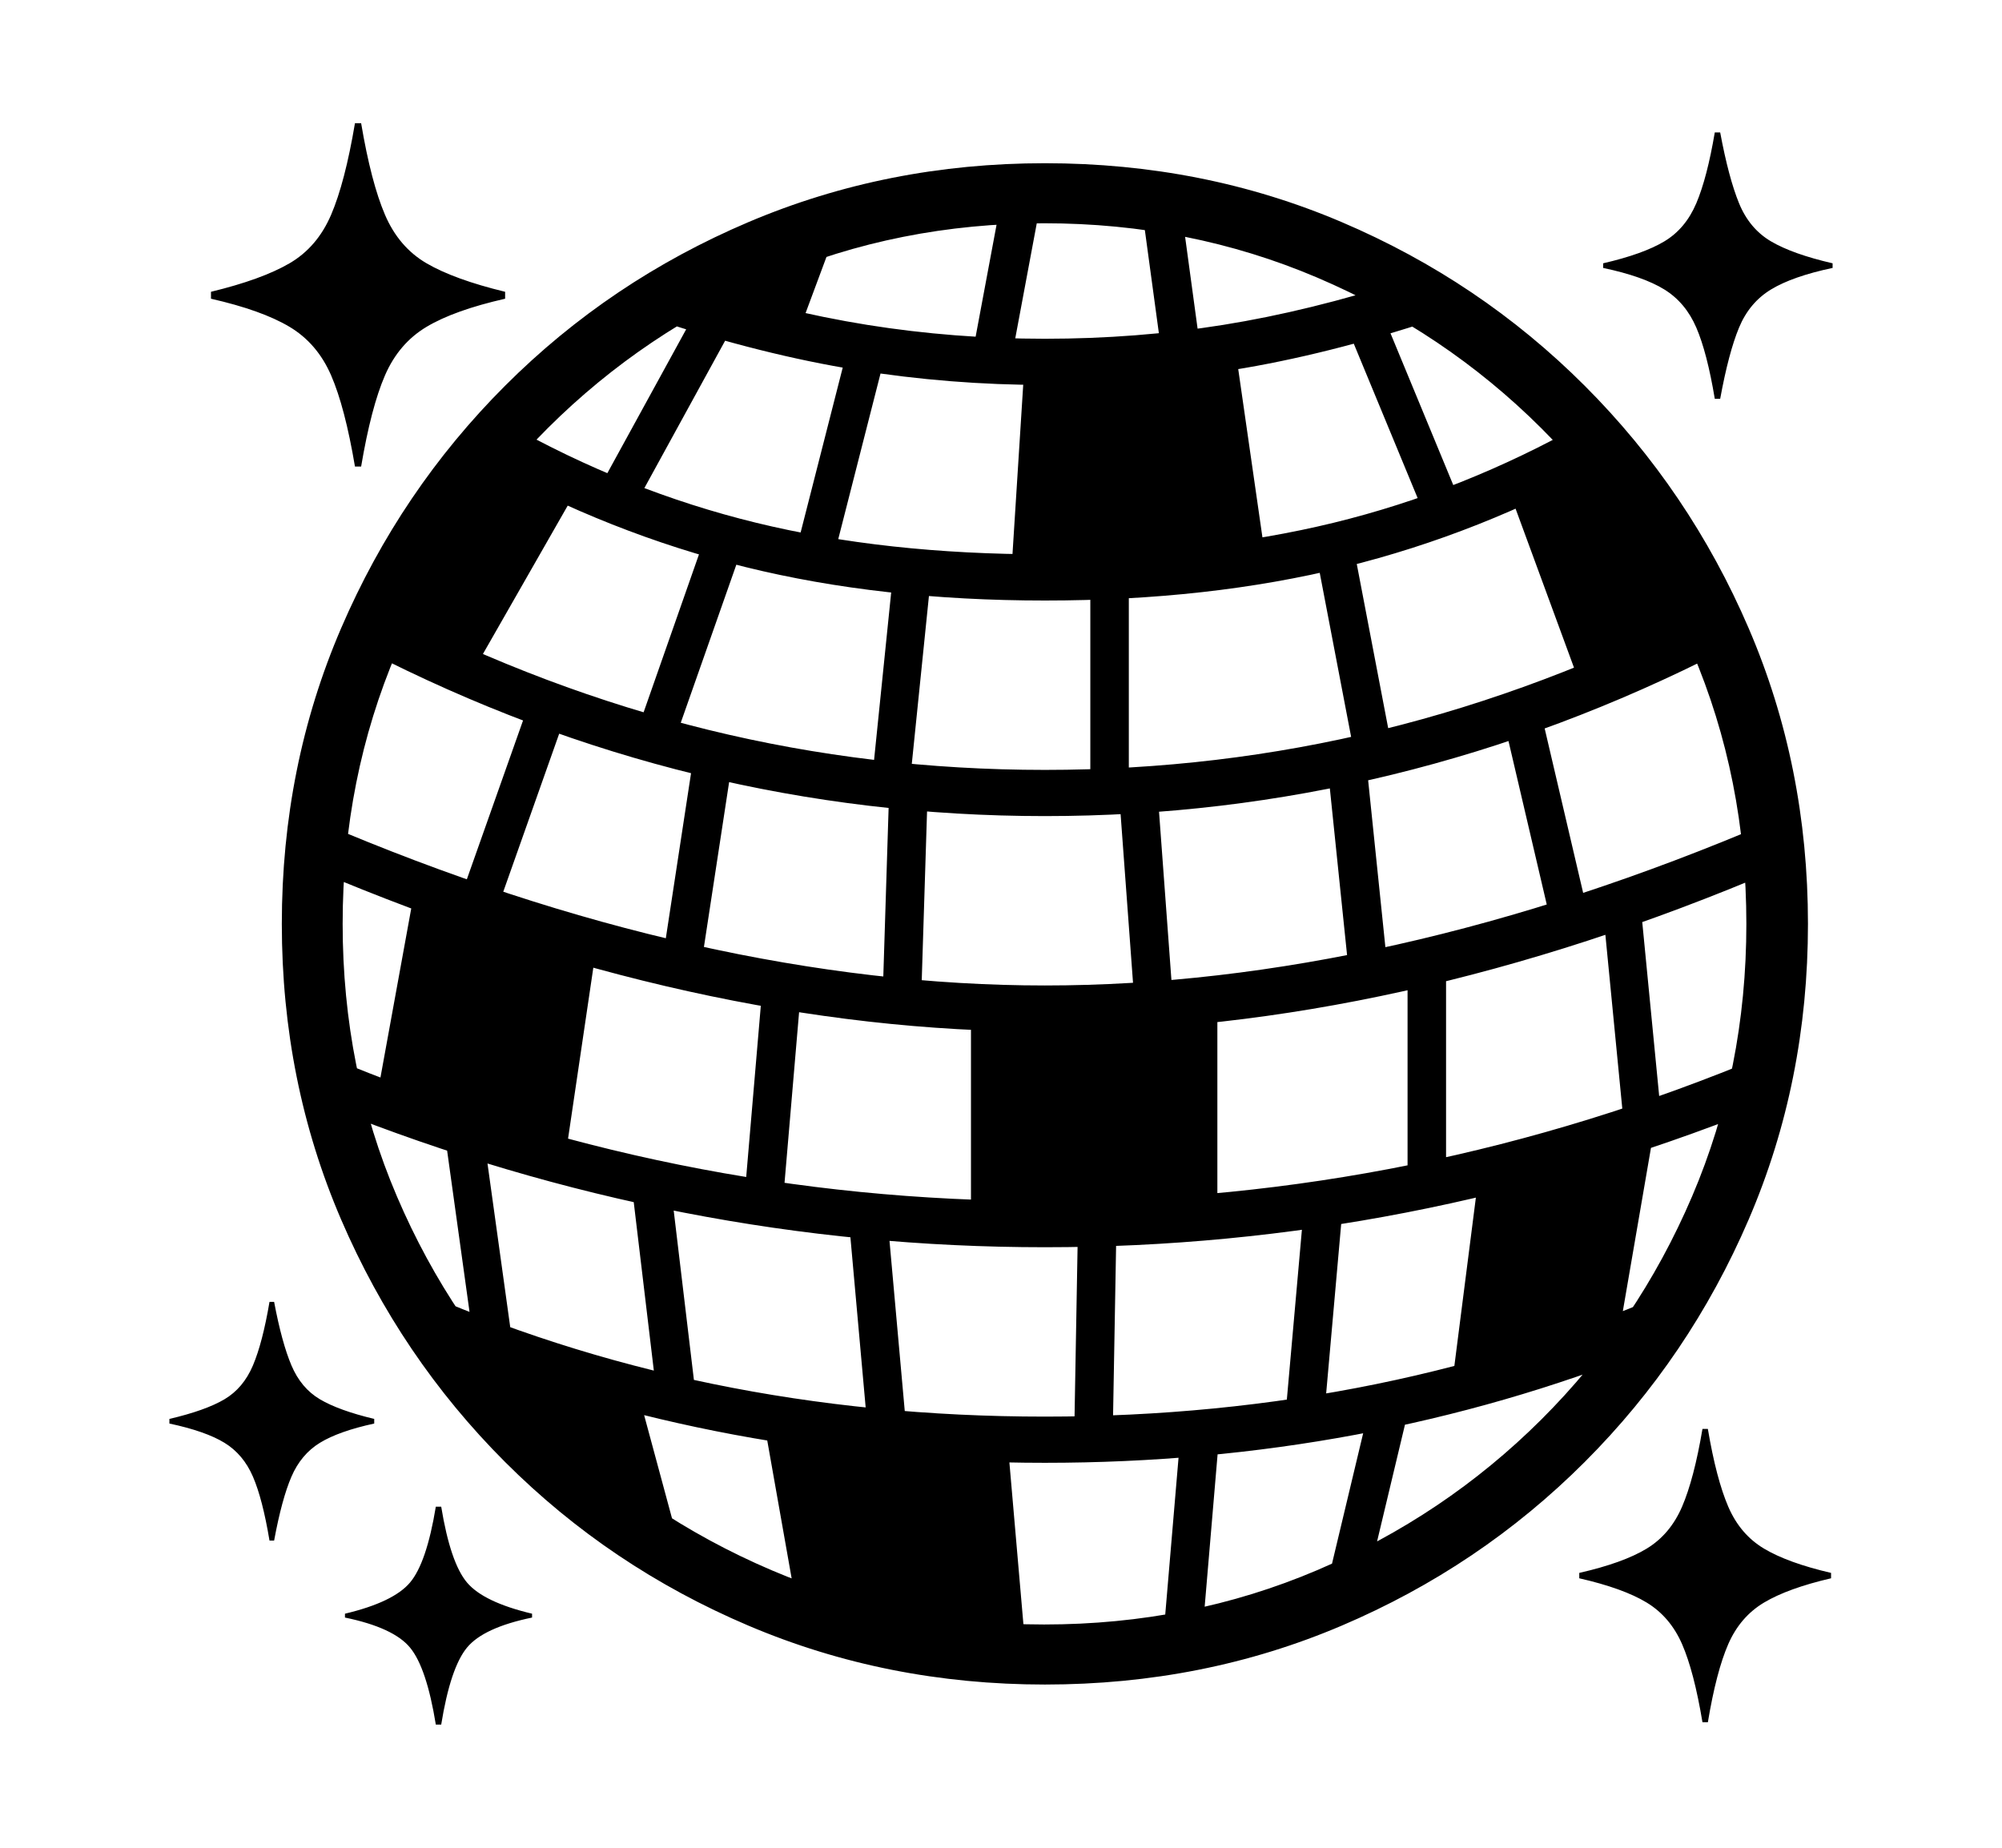 <svg xmlns="http://www.w3.org/2000/svg"
    viewBox="0 0 2600 2400">
  <!--
Copyright 2013 Google LLC
Noto is a trademark of Google Inc.
This Font Software is licensed under the SIL Open Font License, Version 1.1. This Font Software is distributed on an "AS IS" BASIS, WITHOUT WARRANTIES OR CONDITIONS OF ANY KIND, either express or implied. See the SIL Open Font License for the specific language, permissions and limitations governing your use of this Font Software.
http://scripts.sil.org/OFL
  -->
<path d="M1357 2188L1357 2188Q1152 2188 972 2111.5 792 2035 656 1899 520 1763 443 1584 366 1405 366 1200L366 1200Q366 995 443 816 520 637 656 501 792 365 972 288.5 1152 212 1357 212L1357 212Q1563 212 1742.5 288.5 1922 365 2058 501 2194 637 2271 816 2348 995 2348 1200L2348 1200Q2348 1405 2271 1584 2194 1763 2058 1899 1922 2035 1742.5 2111.5 1563 2188 1357 2188ZM573 2240L566 2240Q554 2166 532.5 2140 511 2114 448 2101L448 2101 448 2096Q511 2081 532.5 2055.5 554 2030 566 1957L566 1957 573 1957Q585 2030 606.5 2055.5 628 2081 691 2096L691 2096 691 2101Q628 2114 606.5 2140 585 2166 573 2240L573 2240ZM356 2001L350 2001Q341 1947 328.5 1918 316 1889 291.5 1874 267 1859 220 1849L220 1849 220 1843Q267 1832 291.5 1817.5 316 1803 328.5 1773.5 341 1744 350 1691L350 1691 356 1691Q366 1744 378.5 1773.5 391 1803 415.5 1817.5 440 1832 486 1843L486 1843 486 1849Q440 1859 415.5 1874 391 1889 378.5 1918 366 1947 356 2001L356 2001ZM833 1825L880 1999 672 1862 636 1749 833 1825ZM666 1748L617 1756 577 1468 626 1460 666 1748ZM1284 1864L1312 2149 1038 2106 992 1846 1284 1864ZM904 1816L854 1821 820 1536 870 1531 904 1816ZM1332 2143L1284 2147 1260 1870 1308 1866 1332 2143ZM776 1220L733 1511 488 1433 541 1142 776 1220ZM1178 1866L1128 1870 1102 1580 1152 1576 1178 1866ZM1584 1857L1560 2140 1510 2136 1534 1853 1584 1857ZM1357 1900L1357 1900Q941 1900 575 1754L575 1754 529 1670Q908 1840 1357 1840L1357 1840Q1804 1840 2184 1671L2184 1671 2140 1754Q1773 1900 1357 1900ZM1041 1277L1016 1570 966 1565 991 1272 1041 1277ZM740 914L642 1191 595 1174 693 897 740 914ZM1445 1869L1395 1869 1400 1589 1450 1589 1445 1869ZM953 976L909 1264 859 1256 903 968 953 976ZM1830 1828L1771 2075 1722 2064 1781 1817 1830 1828ZM1357 1620L1357 1620Q882 1620 431 1440L431 1440 423 1371Q873 1560 1357 1560L1357 1560Q1841 1560 2291 1371L2291 1371 2283 1440Q1832 1620 1357 1620ZM752 631L608 883 482 824 647 572 752 631ZM1569 1593L1261 1595 1261 1302 1569 1300 1569 1593ZM1744 1565L1719 1847 1669 1843 1694 1561 1744 1565ZM1205 1021L1196 1307 1146 1305 1155 1019 1205 1021ZM967 703L871 976 824 959 919 688 967 703ZM469 606L461 606Q448 529 430 487.5 412 446 376 424.5 340 403 274 388L274 388 274 379Q340 363 376 342 412 321 430 279 448 237 461 160L461 160 469 160Q482 237 500 279 518 321 554 342 590 363 656 379L656 379 656 388Q590 403 554 424.5 518 446 500 487.5 482 529 469 606L469 606ZM1581 1583L1536 1583 1536 1300 1581 1300 1581 1583ZM1357 1340L1357 1340Q904 1340 409 1130L409 1130 416 1068Q664 1174 900.5 1227 1137 1280 1357 1280L1357 1280Q1578 1280 1814 1227 2050 1174 2298 1068L2298 1068 2306 1130Q1813 1340 1357 1340ZM1356 2110L1356 2110Q1545 2110 1710.5 2039.5 1876 1969 2001.5 1844 2127 1719 2197.5 1554 2268 1389 2268 1200L2268 1200Q2268 1011 2197.5 846 2127 681 2001.5 556 1876 431 1710.5 360.5 1545 290 1356 290L1356 290Q1167 290 1002 360.5 837 431 711.5 556 586 681 515.5 846 445 1011 445 1200L445 1200Q445 1389 515.5 1554 586 1719 711.5 1844 837 1969 1002 2039.5 1167 2110 1356 2110ZM2218 2237L2211 2237Q2200 2171 2184.5 2135.5 2169 2100 2138.5 2081.5 2108 2063 2051 2050L2051 2050 2051 2043Q2108 2030 2138.5 2011.5 2169 1993 2184.5 1957 2200 1921 2211 1856L2211 1856 2218 1856Q2229 1921 2244.5 1957 2260 1993 2291 2011.5 2322 2030 2378 2043L2378 2043 2378 2050Q2322 2063 2291 2081.5 2260 2100 2244.5 2135.5 2229 2171 2218 2237L2218 2237ZM1210 739L1181 1023 1132 1018 1161 734 1210 739ZM1524 1309L1474 1311 1453 1026 1503 1024 1524 1309ZM959 411L816 672 771 647 914 386 959 411ZM2100 1747L1886 1796 1921 1522 2146 1480 2100 1747ZM1357 1060L1357 1060Q894 1060 476 845L476 845 503 791Q708 896 920 948 1132 1000 1357 1000L1357 1000Q1582 1000 1794 948 2006 896 2211 791L2211 791 2238 845Q1818 1060 1357 1060ZM1878 1544L1828 1544 1828 1244 1878 1244 1878 1544ZM1152 452L1079 738 1031 726 1104 440 1152 452ZM1466 1027L1416 1027 1416 743 1466 743 1466 1027ZM1087 297L1039 426 867 375 1087 297ZM1803 1267L1753 1275 1725 1004 1775 996 1803 1267ZM1357 780L1357 780Q1144 780 968 736.5 792 693 628 602L628 602 658 550Q814 638 982 679 1150 720 1357 720L1357 720Q1564 720 1732 679 1900 638 2056 550L2056 550 2086 602Q1923 693 1746.5 736.5 1570 780 1357 780ZM1376 468L1358 752 1313 750 1331 466 1376 468ZM2159 1467L2110 1472 2081 1174 2130 1169 2159 1467ZM1644 729L1345 746 1358 468 1604 451 1644 729ZM1809 978L1761 990 1708 713 1756 701 1809 978ZM1357 500L1357 500Q1234 500 1112.5 480.5 991 461 851 415L851 415 889 364Q1014 404 1126.5 422 1239 440 1357 440L1357 440Q1476 440 1588.5 422 1701 404 1825 364L1825 364 1863 415Q1723 461 1601.5 480.5 1480 500 1357 500ZM2065 1198L2017 1210 1951 928 1999 916 2065 1198ZM1353 255L1313 469 1263 459 1303 245 1353 255ZM1559 454L1509 462 1481 256 1531 248 1559 454ZM1901 663L1856 683 1746 417 1791 397 1901 663ZM2227 824L2054 894 1957 630 2079 578 2227 824ZM2234 518L2227 518Q2217 458 2203 425.5 2189 393 2161.5 376 2134 359 2082 348L2082 348 2082 342Q2134 330 2161.5 313.5 2189 297 2203 264 2217 231 2227 172L2227 172 2234 172Q2245 231 2258.5 264 2272 297 2300 313.5 2328 330 2380 342L2380 342 2380 348Q2328 359 2300 376 2272 393 2258.5 425.5 2245 458 2234 518L2234 518Z"/>
</svg>